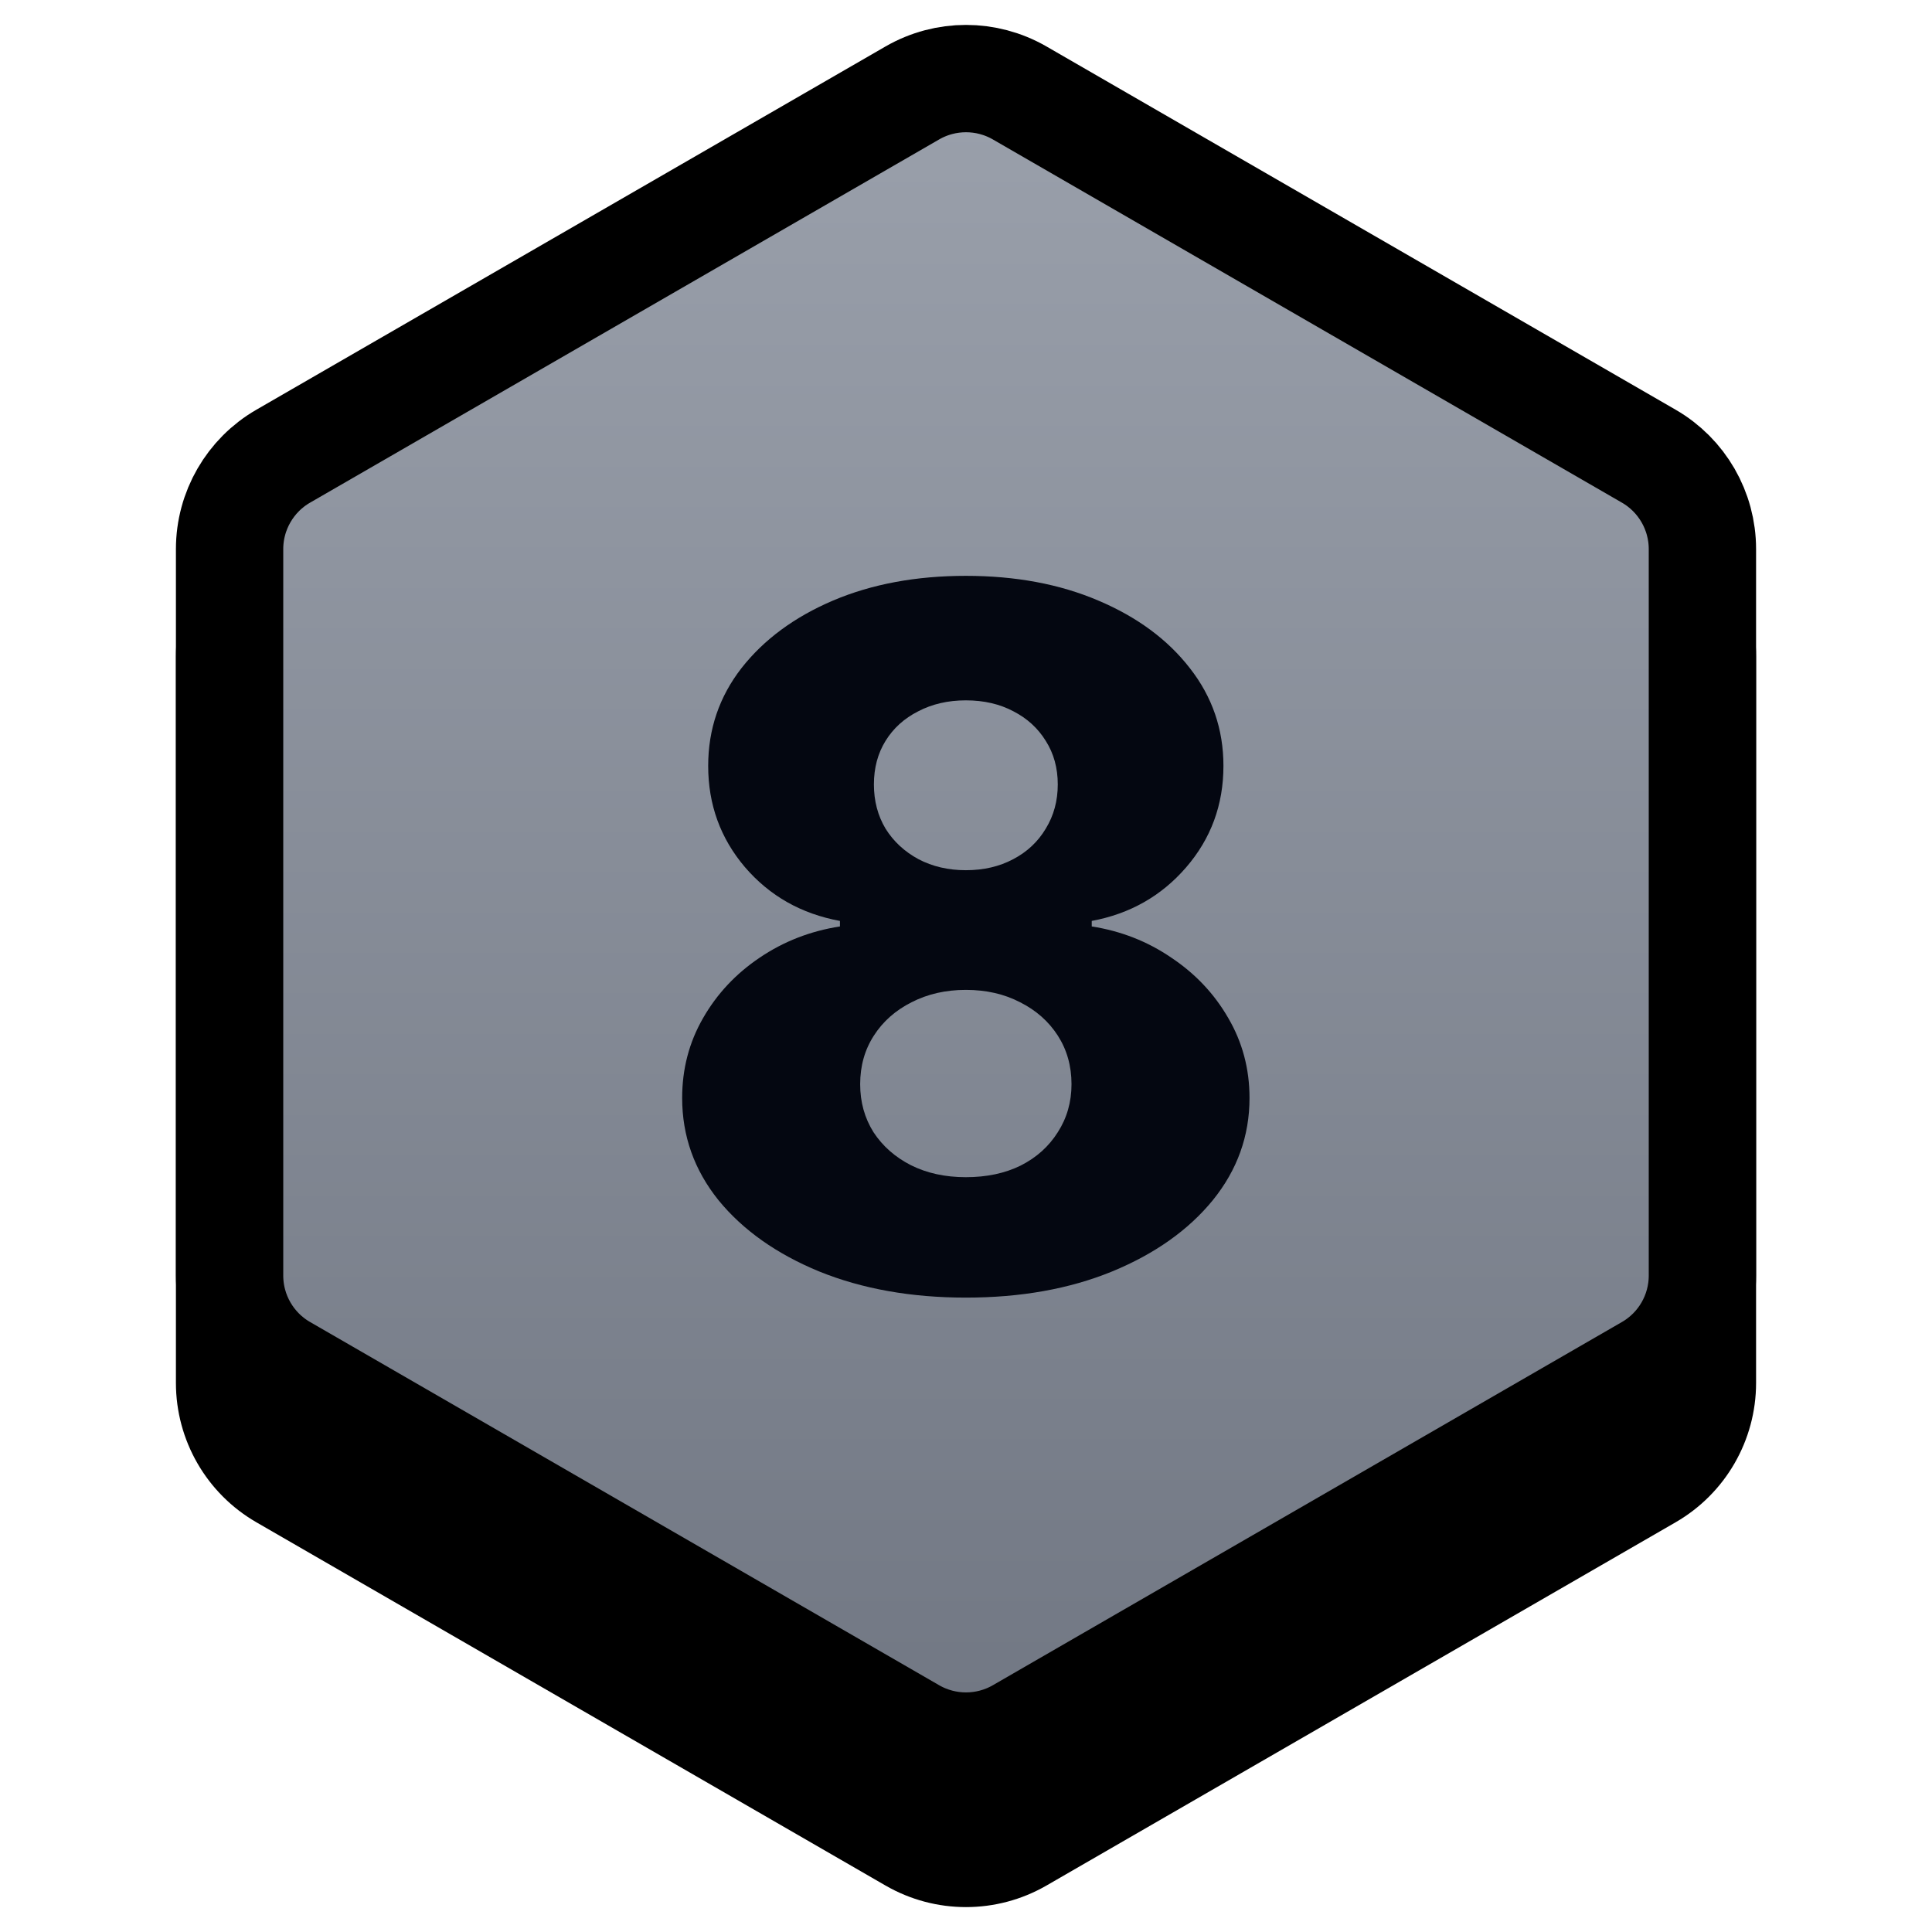 <svg width="36" height="36" viewBox="0 0 36 36" fill="none" xmlns="http://www.w3.org/2000/svg">
<path d="M16.5 2.866C17.428 2.33 18.572 2.33 19.5 2.866L31.222 9.634C32.151 10.17 32.722 11.16 32.722 12.232V25.768C32.722 26.84 32.151 27.83 31.222 28.366L19.5 35.134C18.572 35.67 17.428 35.67 16.5 35.134L4.778 28.366C3.849 27.83 3.278 26.84 3.278 25.768V12.232C3.278 11.16 3.849 10.17 4.778 9.634L16.5 2.866Z" fill="black"/>
<path d="M19 1.732L30.722 8.5C31.341 8.857 31.722 9.518 31.722 10.232V23.768C31.722 24.483 31.341 25.143 30.722 25.5L19 32.268C18.381 32.625 17.619 32.625 17 32.268L5.278 25.5C4.659 25.143 4.278 24.483 4.278 23.768V10.232C4.278 9.518 4.659 8.857 5.278 8.5L17 1.732C17.619 1.375 18.381 1.375 19 1.732Z" fill="url(#paint0_linear_122_2115)" stroke="black" stroke-width="2"/>
<path d="M17.997 24.179C16.978 24.179 16.069 24.017 15.267 23.693C14.47 23.365 13.844 22.922 13.388 22.364C12.936 21.801 12.711 21.166 12.711 20.459C12.711 19.918 12.841 19.421 13.101 18.97C13.36 18.518 13.712 18.143 14.155 17.845C14.603 17.542 15.101 17.348 15.651 17.263V17.16C14.931 17.028 14.341 16.694 13.88 16.157C13.424 15.62 13.196 14.992 13.196 14.271C13.196 13.589 13.403 12.982 13.816 12.45C14.234 11.917 14.803 11.497 15.523 11.19C16.247 10.883 17.072 10.73 17.997 10.73C18.922 10.73 19.744 10.883 20.464 11.19C21.189 11.497 21.758 11.917 22.171 12.45C22.588 12.982 22.797 13.589 22.797 14.271C22.797 14.996 22.565 15.626 22.101 16.163C21.64 16.696 21.054 17.028 20.343 17.16V17.263C20.888 17.348 21.383 17.542 21.826 17.845C22.273 18.143 22.627 18.518 22.887 18.97C23.151 19.421 23.283 19.918 23.283 20.459C23.283 21.166 23.055 21.801 22.599 22.364C22.143 22.922 21.517 23.365 20.72 23.693C19.927 24.017 19.02 24.179 17.997 24.179ZM17.997 21.935C18.385 21.935 18.726 21.863 19.02 21.718C19.314 21.569 19.544 21.362 19.71 21.098C19.88 20.834 19.966 20.535 19.966 20.203C19.966 19.862 19.88 19.56 19.71 19.296C19.539 19.031 19.305 18.825 19.007 18.675C18.713 18.522 18.376 18.445 17.997 18.445C17.622 18.445 17.285 18.522 16.987 18.675C16.689 18.825 16.454 19.031 16.284 19.296C16.113 19.56 16.028 19.862 16.028 20.203C16.028 20.535 16.111 20.834 16.277 21.098C16.448 21.358 16.68 21.562 16.974 21.712C17.272 21.861 17.613 21.935 17.997 21.935ZM17.997 16.215C18.329 16.215 18.623 16.146 18.879 16.01C19.139 15.874 19.341 15.684 19.486 15.441C19.635 15.198 19.71 14.923 19.71 14.617C19.71 14.31 19.635 14.039 19.486 13.805C19.341 13.57 19.141 13.387 18.885 13.255C18.63 13.119 18.334 13.05 17.997 13.05C17.664 13.05 17.368 13.119 17.108 13.255C16.848 13.387 16.646 13.57 16.501 13.805C16.356 14.039 16.284 14.31 16.284 14.617C16.284 14.923 16.356 15.198 16.501 15.441C16.65 15.68 16.855 15.869 17.115 16.01C17.375 16.146 17.669 16.215 17.997 16.215Z" fill="#040711"/>
<defs>
<linearGradient id="paint0_linear_122_2115" x1="18" y1="0" x2="18" y2="34" gradientUnits="userSpaceOnUse">
<stop stop-color="#9CA2AD"/>
<stop offset="1" stop-color="#6F7581"/>
</linearGradient>
</defs>
</svg>
